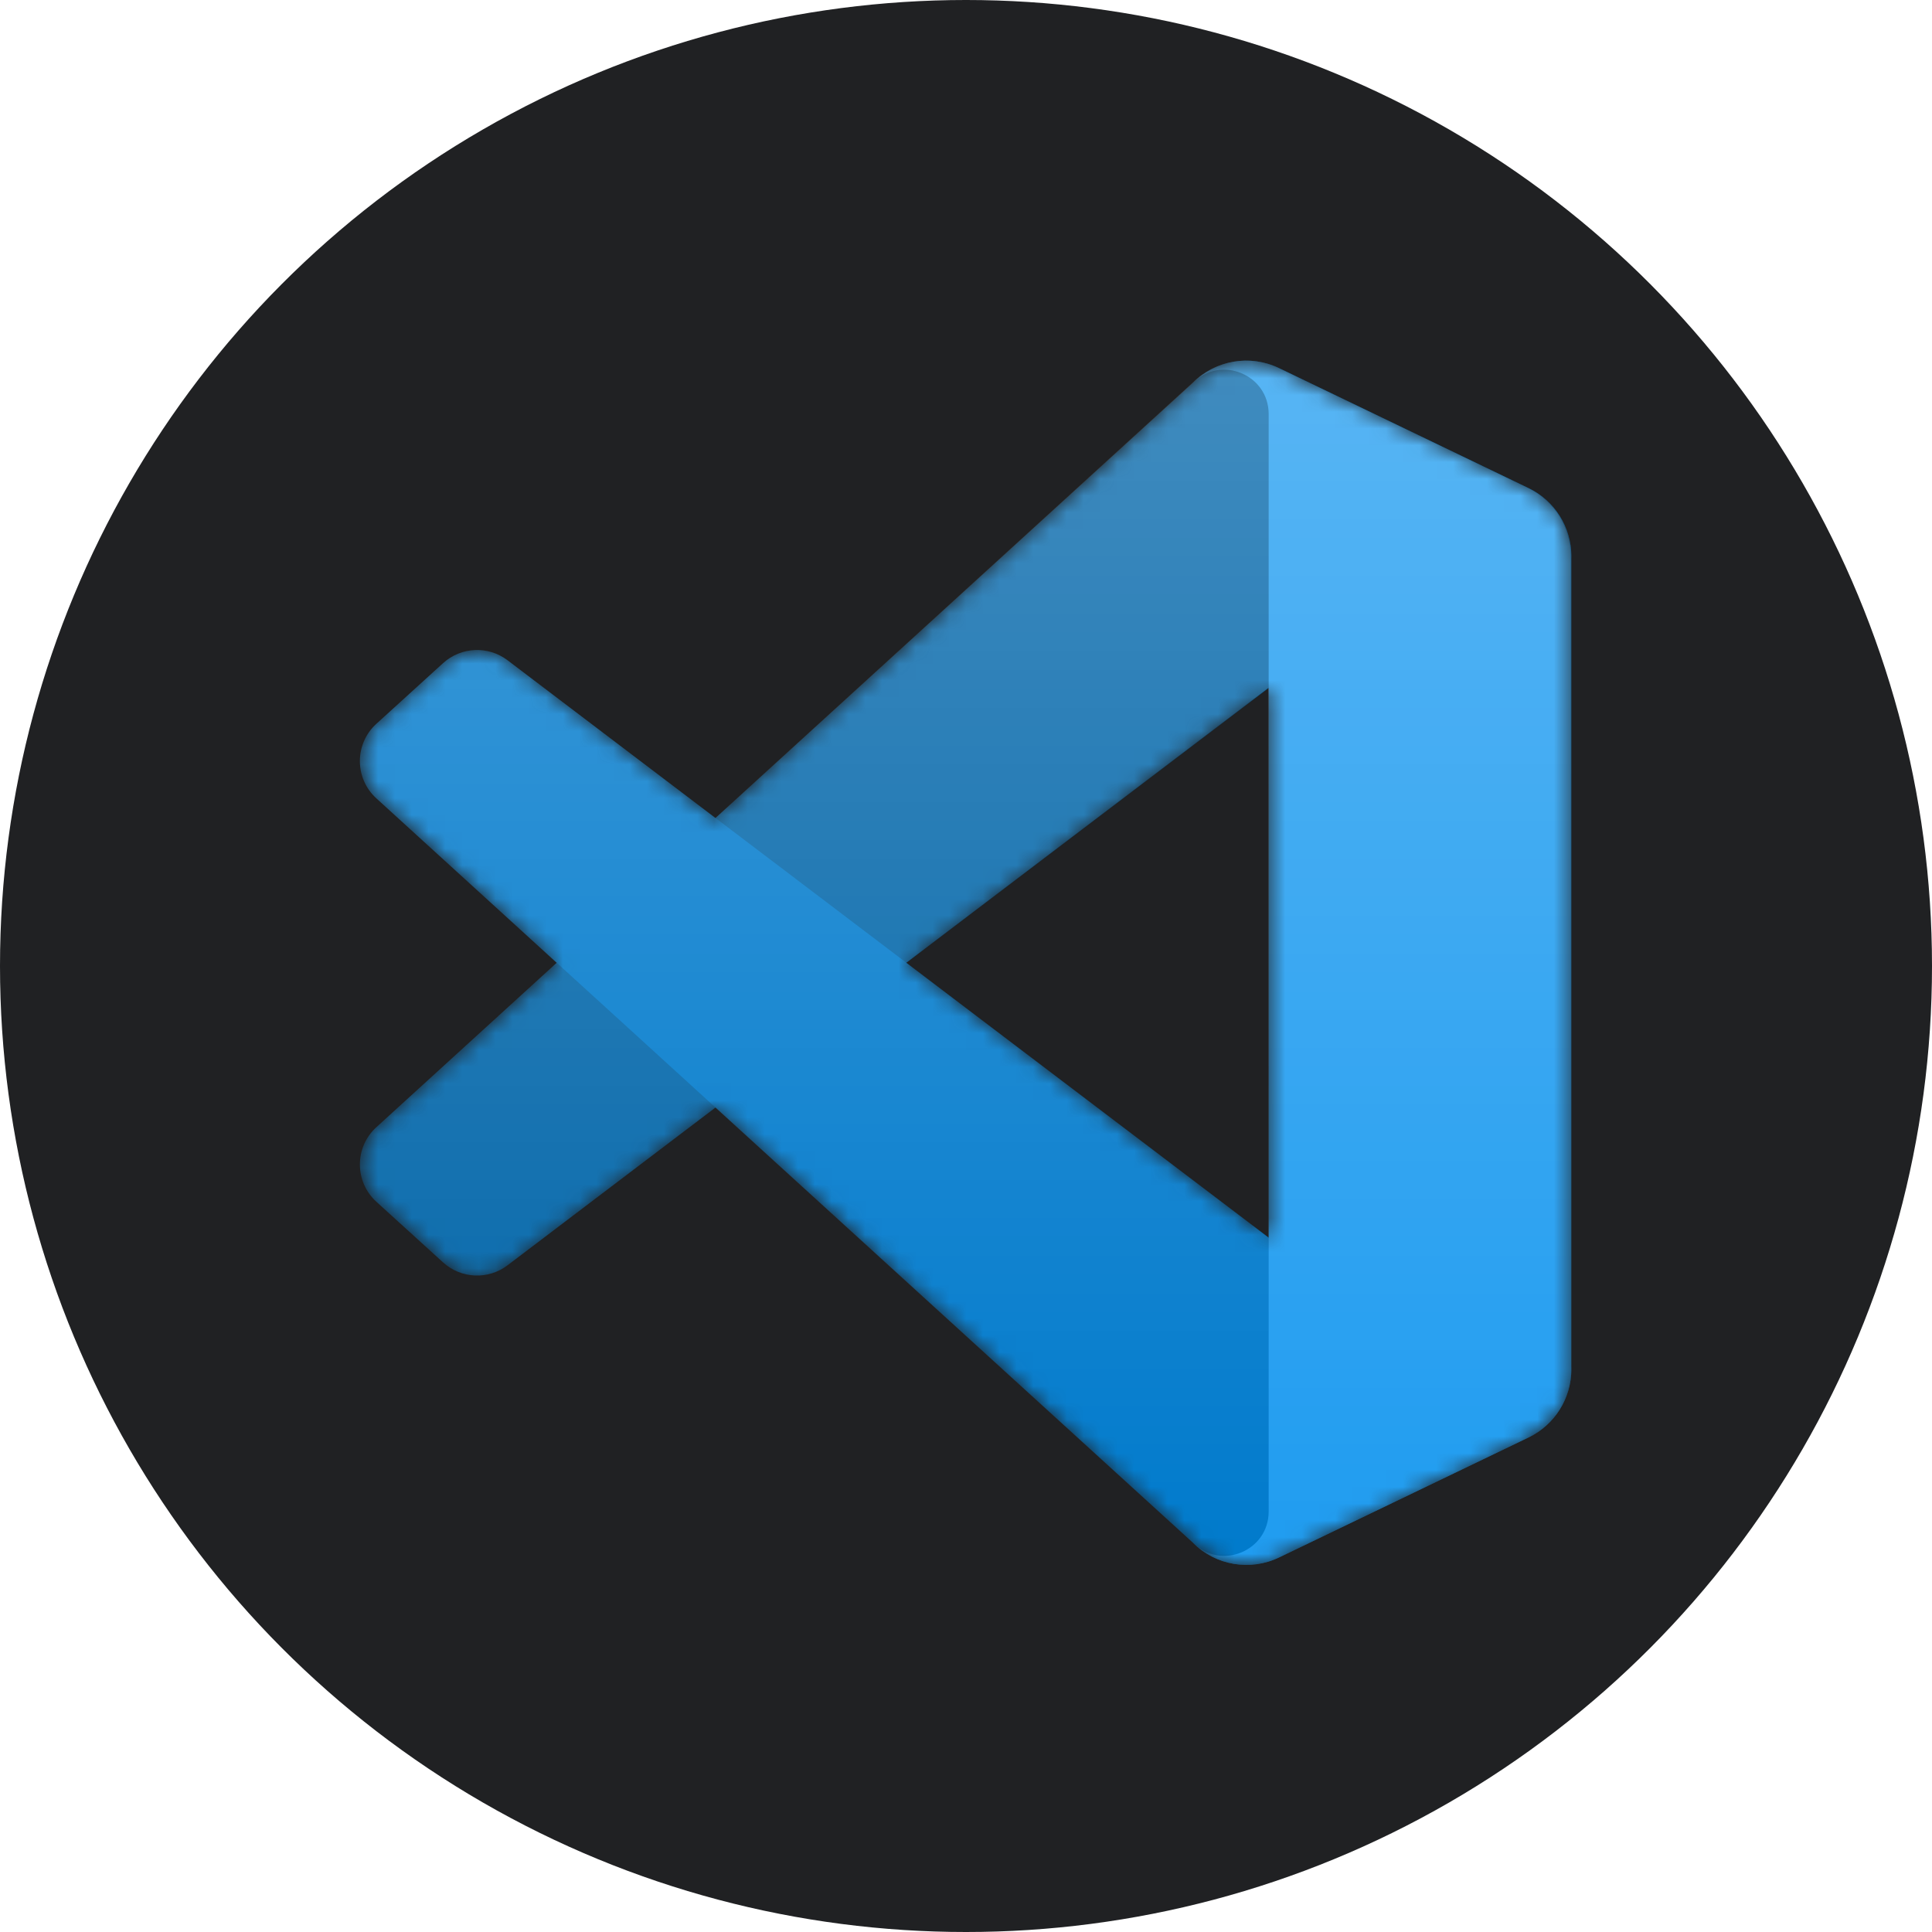<svg width="115" height="115" viewBox="0 0 115 115" fill="none" xmlns="http://www.w3.org/2000/svg">
<circle cx="57.5" cy="57.5" r="57.5" fill="#202123"/>
<mask id="mask0_341_571" style="mask-type:alpha" maskUnits="userSpaceOnUse" x="21" y="21" width="73" height="73">
<path fill-rule="evenodd" clip-rule="evenodd" d="M72.571 92.844C73.706 93.286 75 93.257 76.146 92.706L90.983 85.568C92.542 84.818 93.534 83.24 93.534 81.51V33.107C93.534 31.377 92.542 29.799 90.983 29.049L76.146 21.91C74.642 21.187 72.882 21.364 71.563 22.323C71.374 22.46 71.195 22.613 71.026 22.782L42.622 48.692L30.25 39.301C29.098 38.427 27.487 38.499 26.417 39.472L22.449 43.081C21.141 44.271 21.139 46.329 22.446 47.521L33.175 57.308L22.446 67.096C21.139 68.287 21.141 70.346 22.449 71.536L26.417 75.145C27.487 76.118 29.098 76.189 30.25 75.315L42.622 65.925L71.026 91.835C71.476 92.284 72.003 92.623 72.571 92.844ZM75.528 40.951L53.975 57.308L75.528 73.666V40.951Z" fill="white"/>
</mask>
<g mask="url(#mask0_341_571)">
<path d="M90.983 29.06L76.134 21.912C74.415 21.084 72.361 21.433 71.013 22.782L22.402 67.096C21.095 68.287 21.096 70.346 22.406 71.535L26.376 75.145C27.447 76.118 29.059 76.189 30.211 75.315L88.749 30.914C90.713 29.425 93.533 30.825 93.533 33.29V33.118C93.533 31.387 92.542 29.811 90.983 29.06Z" fill="#0065A9"/>
<g filter="url(#filter0_d_341_571)">
<path d="M90.983 85.556L76.134 92.705C74.415 93.532 72.361 93.183 71.013 91.835L22.402 47.521C21.095 46.329 21.096 44.271 22.406 43.081L26.376 39.472C27.447 38.499 29.059 38.427 30.211 39.301L88.749 83.702C90.713 85.192 93.533 83.791 93.533 81.327V81.499C93.533 83.229 92.542 84.806 90.983 85.556Z" fill="#007ACC"/>
</g>
<g filter="url(#filter1_d_341_571)">
<path d="M76.134 92.706C74.415 93.533 72.361 93.183 71.012 91.834C72.674 93.496 75.516 92.319 75.516 89.969V24.647C75.516 22.297 72.674 21.12 71.012 22.782C72.361 21.433 74.415 21.084 76.134 21.91L90.981 29.049C92.54 29.799 93.533 31.377 93.533 33.107V81.509C93.533 83.24 92.54 84.818 90.98 85.568L76.134 92.706Z" fill="#1F9CF0"/>
</g>
<g style="mix-blend-mode:overlay" opacity="0.25">
<path fill-rule="evenodd" clip-rule="evenodd" d="M72.527 92.844C73.662 93.286 74.956 93.257 76.102 92.706L90.939 85.568C92.498 84.818 93.49 83.24 93.49 81.509V33.107C93.49 31.377 92.498 29.799 90.939 29.049L76.102 21.91C74.598 21.187 72.838 21.364 71.519 22.323C71.33 22.46 71.151 22.613 70.982 22.782L42.578 48.691L30.206 39.301C29.054 38.427 27.443 38.499 26.373 39.472L22.405 43.081C21.097 44.271 21.095 46.329 22.402 47.521L33.132 57.308L22.402 67.096C21.095 68.287 21.097 70.346 22.405 71.536L26.373 75.145C27.443 76.118 29.054 76.189 30.206 75.315L42.578 65.925L70.982 91.835C71.432 92.284 71.959 92.623 72.527 92.844ZM75.484 40.951L53.931 57.308L75.484 73.665V40.951Z" fill="url(#paint0_linear_341_571)"/>
</g>
</g>
<defs>
<filter id="filter0_d_341_571" x="13.089" y="30.358" width="88.777" height="71.125" filterUnits="userSpaceOnUse" color-interpolation-filters="sRGB">
<feFlood flood-opacity="0" result="BackgroundImageFix"/>
<feColorMatrix in="SourceAlpha" type="matrix" values="0 0 0 0 0 0 0 0 0 0 0 0 0 0 0 0 0 0 127 0" result="hardAlpha"/>
<feOffset/>
<feGaussianBlur stdDeviation="4.167"/>
<feColorMatrix type="matrix" values="0 0 0 0 0 0 0 0 0 0 0 0 0 0 0 0 0 0 0.25 0"/>
<feBlend mode="overlay" in2="BackgroundImageFix" result="effect1_dropShadow_341_571"/>
<feBlend mode="normal" in="SourceGraphic" in2="effect1_dropShadow_341_571" result="shape"/>
</filter>
<filter id="filter1_d_341_571" x="62.678" y="13.133" width="39.187" height="88.35" filterUnits="userSpaceOnUse" color-interpolation-filters="sRGB">
<feFlood flood-opacity="0" result="BackgroundImageFix"/>
<feColorMatrix in="SourceAlpha" type="matrix" values="0 0 0 0 0 0 0 0 0 0 0 0 0 0 0 0 0 0 127 0" result="hardAlpha"/>
<feOffset/>
<feGaussianBlur stdDeviation="4.167"/>
<feColorMatrix type="matrix" values="0 0 0 0 0 0 0 0 0 0 0 0 0 0 0 0 0 0 0.25 0"/>
<feBlend mode="overlay" in2="BackgroundImageFix" result="effect1_dropShadow_341_571"/>
<feBlend mode="normal" in="SourceGraphic" in2="effect1_dropShadow_341_571" result="shape"/>
</filter>
<linearGradient id="paint0_linear_341_571" x1="57.456" y1="21.467" x2="57.456" y2="93.15" gradientUnits="userSpaceOnUse">
<stop stop-color="white"/>
<stop offset="1" stop-color="white" stop-opacity="0"/>
</linearGradient>
</defs>
</svg>
